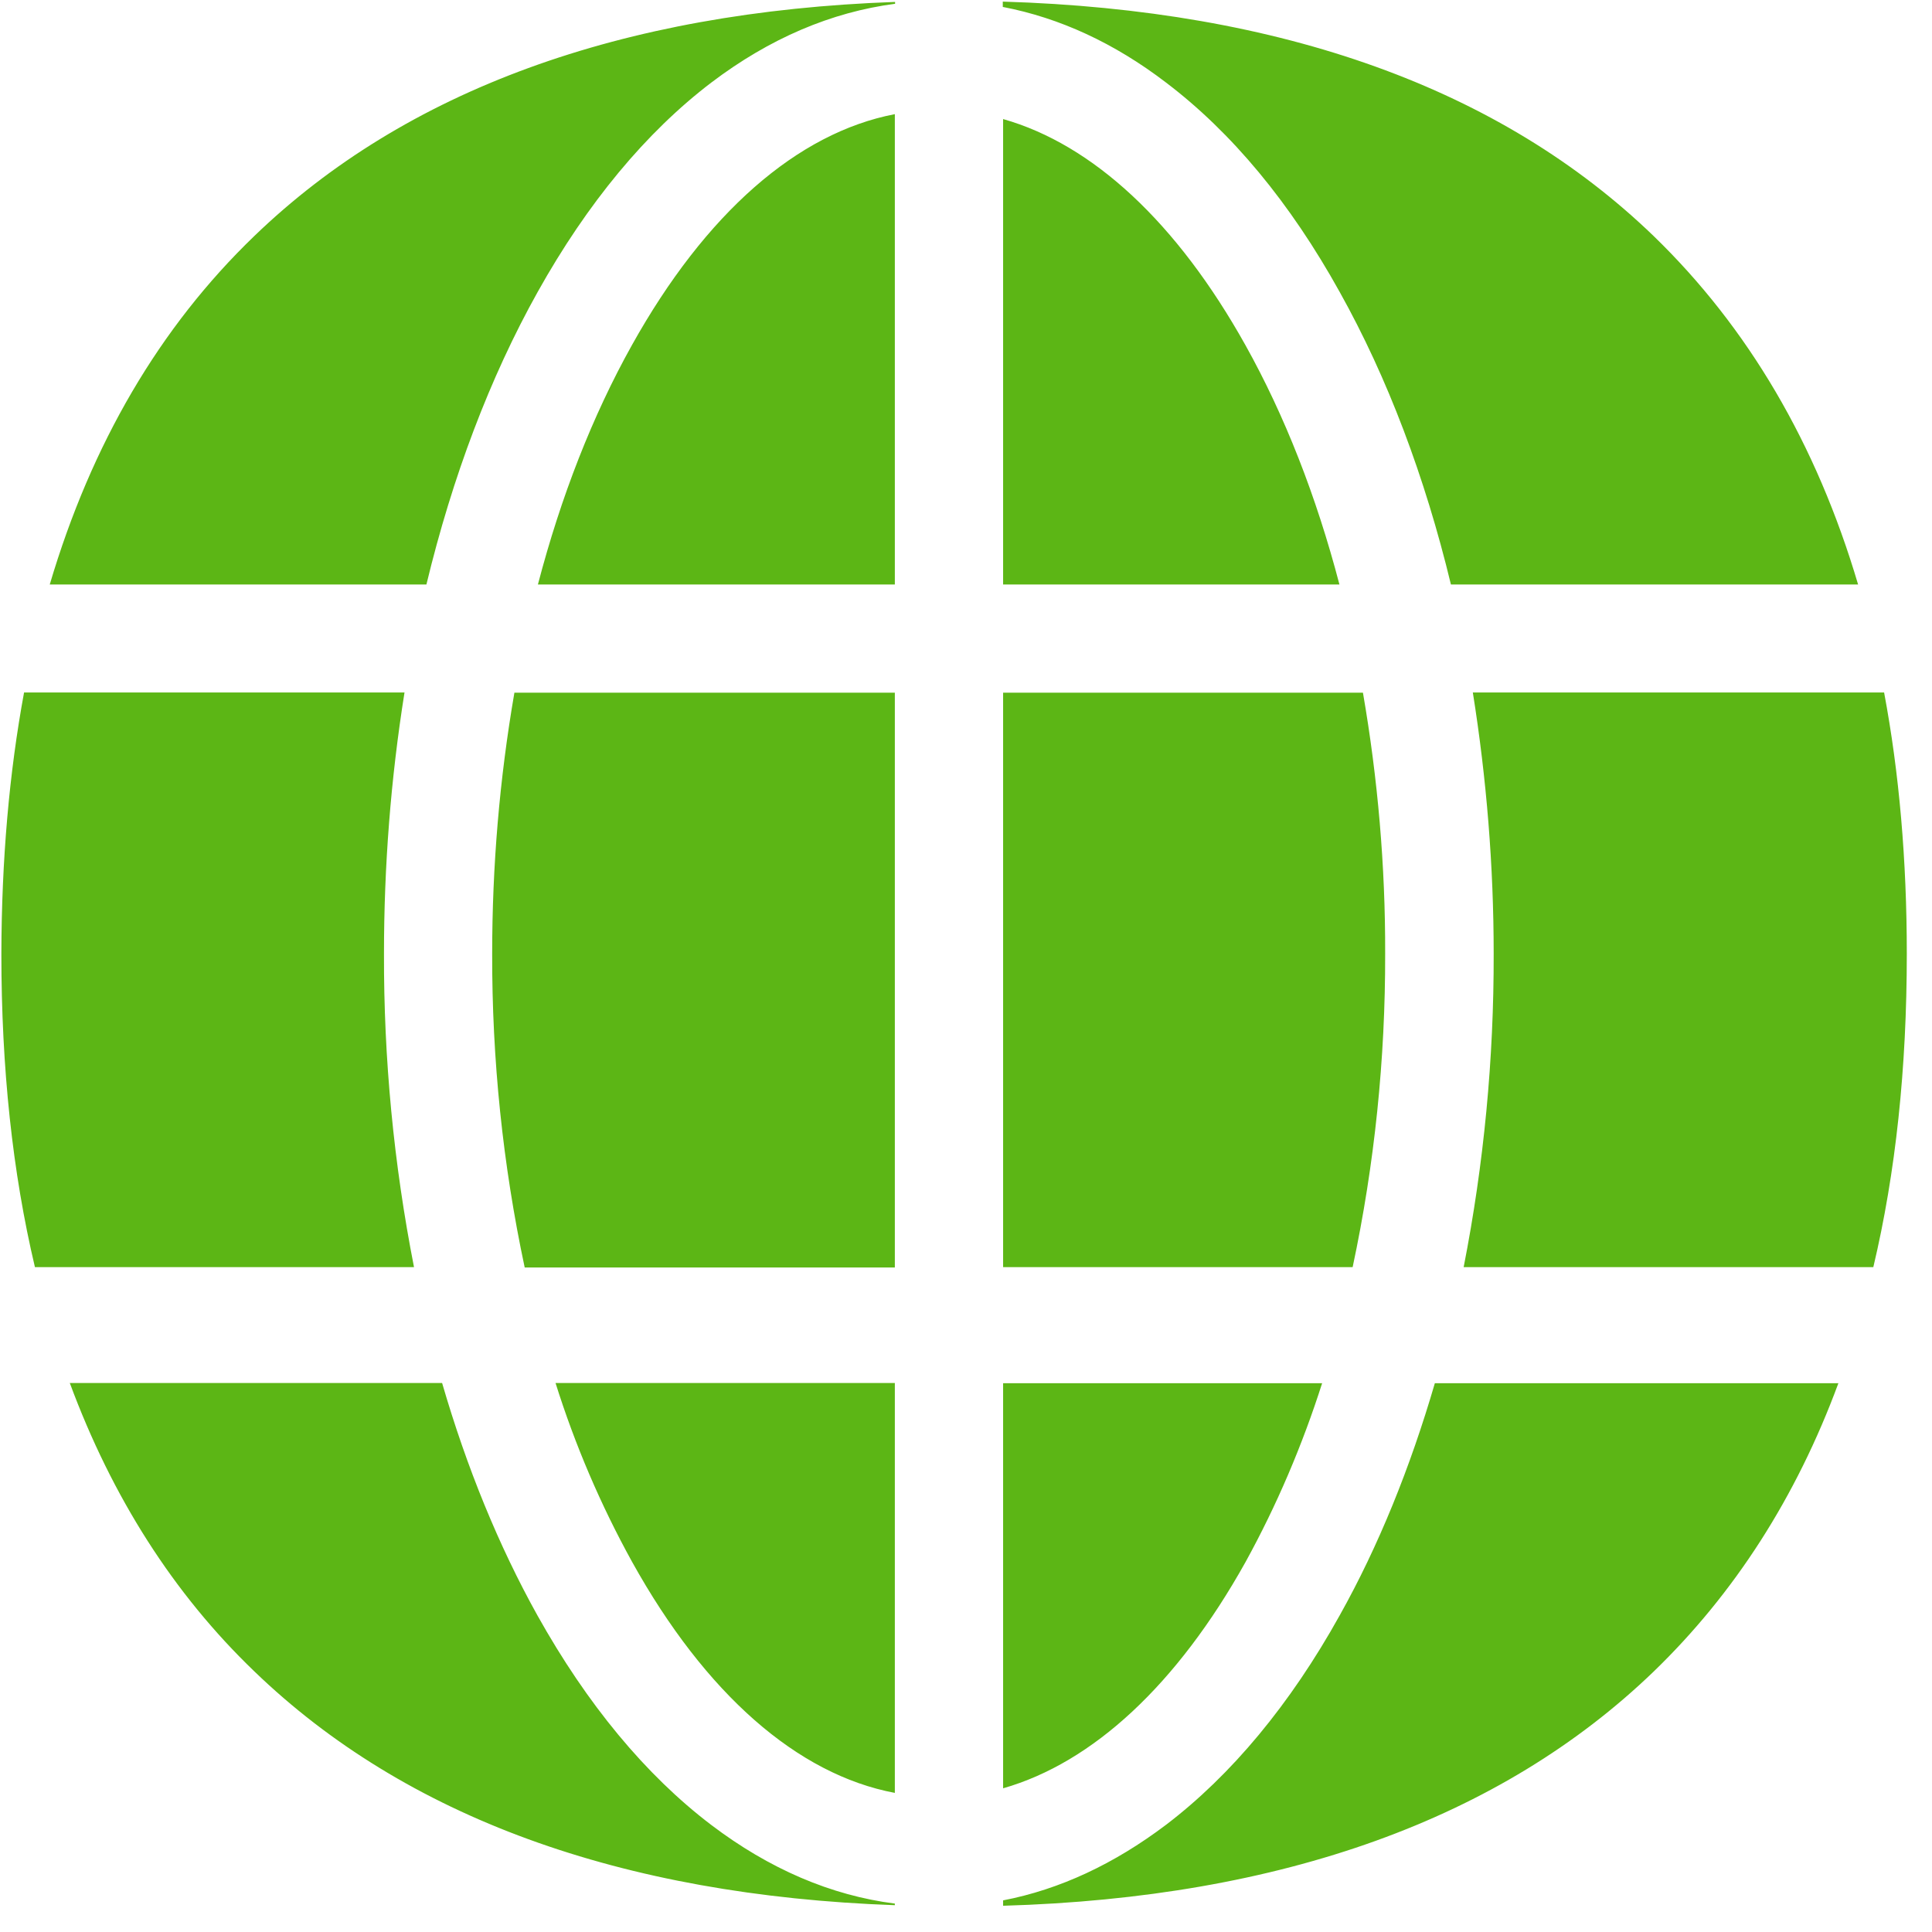 <?xml version="1.0" encoding="UTF-8"?>
<svg width="24px" height="24px" viewBox="0 0 24 24" version="1.1" xmlns="http://www.w3.org/2000/svg" xmlns:xlink="http://www.w3.org/1999/xlink">
    <title>3. Masa/Internet_3Masa</title>
    <g id="Symbols" stroke="none" stroke-width="1" fill="none" fill-rule="evenodd">
        <g id="3.-Masa/Internet_3Masa" fill="#5CB615" fill-rule="nonzero">
            <path d="M17.825,17.18 L17.825,17.183 L22.837,17.183 C22.313,18.602 21.543,19.798 20.541,20.766 C18.642,22.595 15.926,23.573 12.461,23.674 L12.461,23.674 L12.461,23.607 C13.163,23.472 13.839,23.156 14.484,22.669 C15.297,22.05 16.027,21.173 16.642,20.067 C17.126,19.203 17.519,18.229 17.825,17.18 L17.825,17.18 Z M5.492,17.18 C5.798,18.232 6.195,19.203 6.676,20.067 C7.294,21.173 8.02,22.05 8.834,22.669 C9.556,23.217 10.323,23.546 11.116,23.647 L11.116,23.647 L11.116,23.667 C7.711,23.546 5.035,22.571 3.16,20.763 C2.155,19.798 1.392,18.598 0.867,17.18 L0.867,17.18 Z M11.116,17.18 L11.116,22.272 C9.906,22.044 8.763,21.042 7.852,19.402 C7.462,18.696 7.143,17.95 6.901,17.18 L6.901,17.18 L11.116,17.18 Z M16.424,17.183 C16.178,17.953 15.862,18.696 15.472,19.405 C14.622,20.928 13.576,21.896 12.461,22.215 L12.461,22.215 L12.461,17.183 Z M11.116,8.605 L11.116,15.745 L6.518,15.745 C6.245,14.464 6.111,13.156 6.114,11.849 C6.114,10.76 6.205,9.677 6.39,8.605 L6.39,8.605 L11.116,8.605 Z M5.025,8.602 C4.854,9.674 4.77,10.76 4.77,11.845 C4.766,13.153 4.891,14.457 5.143,15.741 L5.143,15.741 L0.434,15.741 C0.155,14.565 0.017,13.267 0.017,11.849 C0.02,10.682 0.114,9.603 0.299,8.602 L0.299,8.602 Z M16.931,8.605 C17.116,9.674 17.21,10.76 17.207,11.845 C17.21,13.156 17.076,14.461 16.803,15.741 L16.803,15.741 L12.461,15.741 L12.461,8.605 Z M23.405,8.602 C23.593,9.603 23.687,10.686 23.687,11.849 C23.687,13.267 23.55,14.565 23.271,15.741 L23.271,15.741 L18.182,15.741 C18.434,14.457 18.558,13.153 18.555,11.845 C18.555,10.76 18.467,9.674 18.296,8.602 L18.296,8.602 Z M11.116,1.418 L11.116,7.261 L6.682,7.261 C6.968,6.168 7.361,5.163 7.849,4.289 C8.763,2.649 9.906,1.65 11.116,1.418 L11.116,1.418 Z M12.461,1.479 C13.576,1.795 14.622,2.766 15.472,4.289 C15.96,5.163 16.353,6.168 16.639,7.261 L16.639,7.261 L12.461,7.261 Z M11.119,0.024 L11.119,0.047 C10.326,0.151 9.56,0.477 8.837,1.025 C8.024,1.644 7.297,2.521 6.679,3.627 C6.084,4.692 5.62,5.923 5.297,7.261 L5.297,7.261 L0.618,7.261 C1.136,5.513 1.983,4.064 3.16,2.931 C5.035,1.123 7.711,0.145 11.119,0.024 L11.119,0.024 Z M12.457,0.02 C15.923,0.124 18.642,1.099 20.541,2.931 C21.714,4.067 22.565,5.513 23.082,7.261 L23.082,7.261 L18.024,7.261 C17.701,5.923 17.237,4.692 16.642,3.627 C16.027,2.518 15.301,1.644 14.484,1.025 C13.842,0.534 13.163,0.222 12.461,0.087 L12.461,0.087 L12.457,0.087 Z" id="Internet_3Masa"></path>
        </g>
    </g>
</svg>